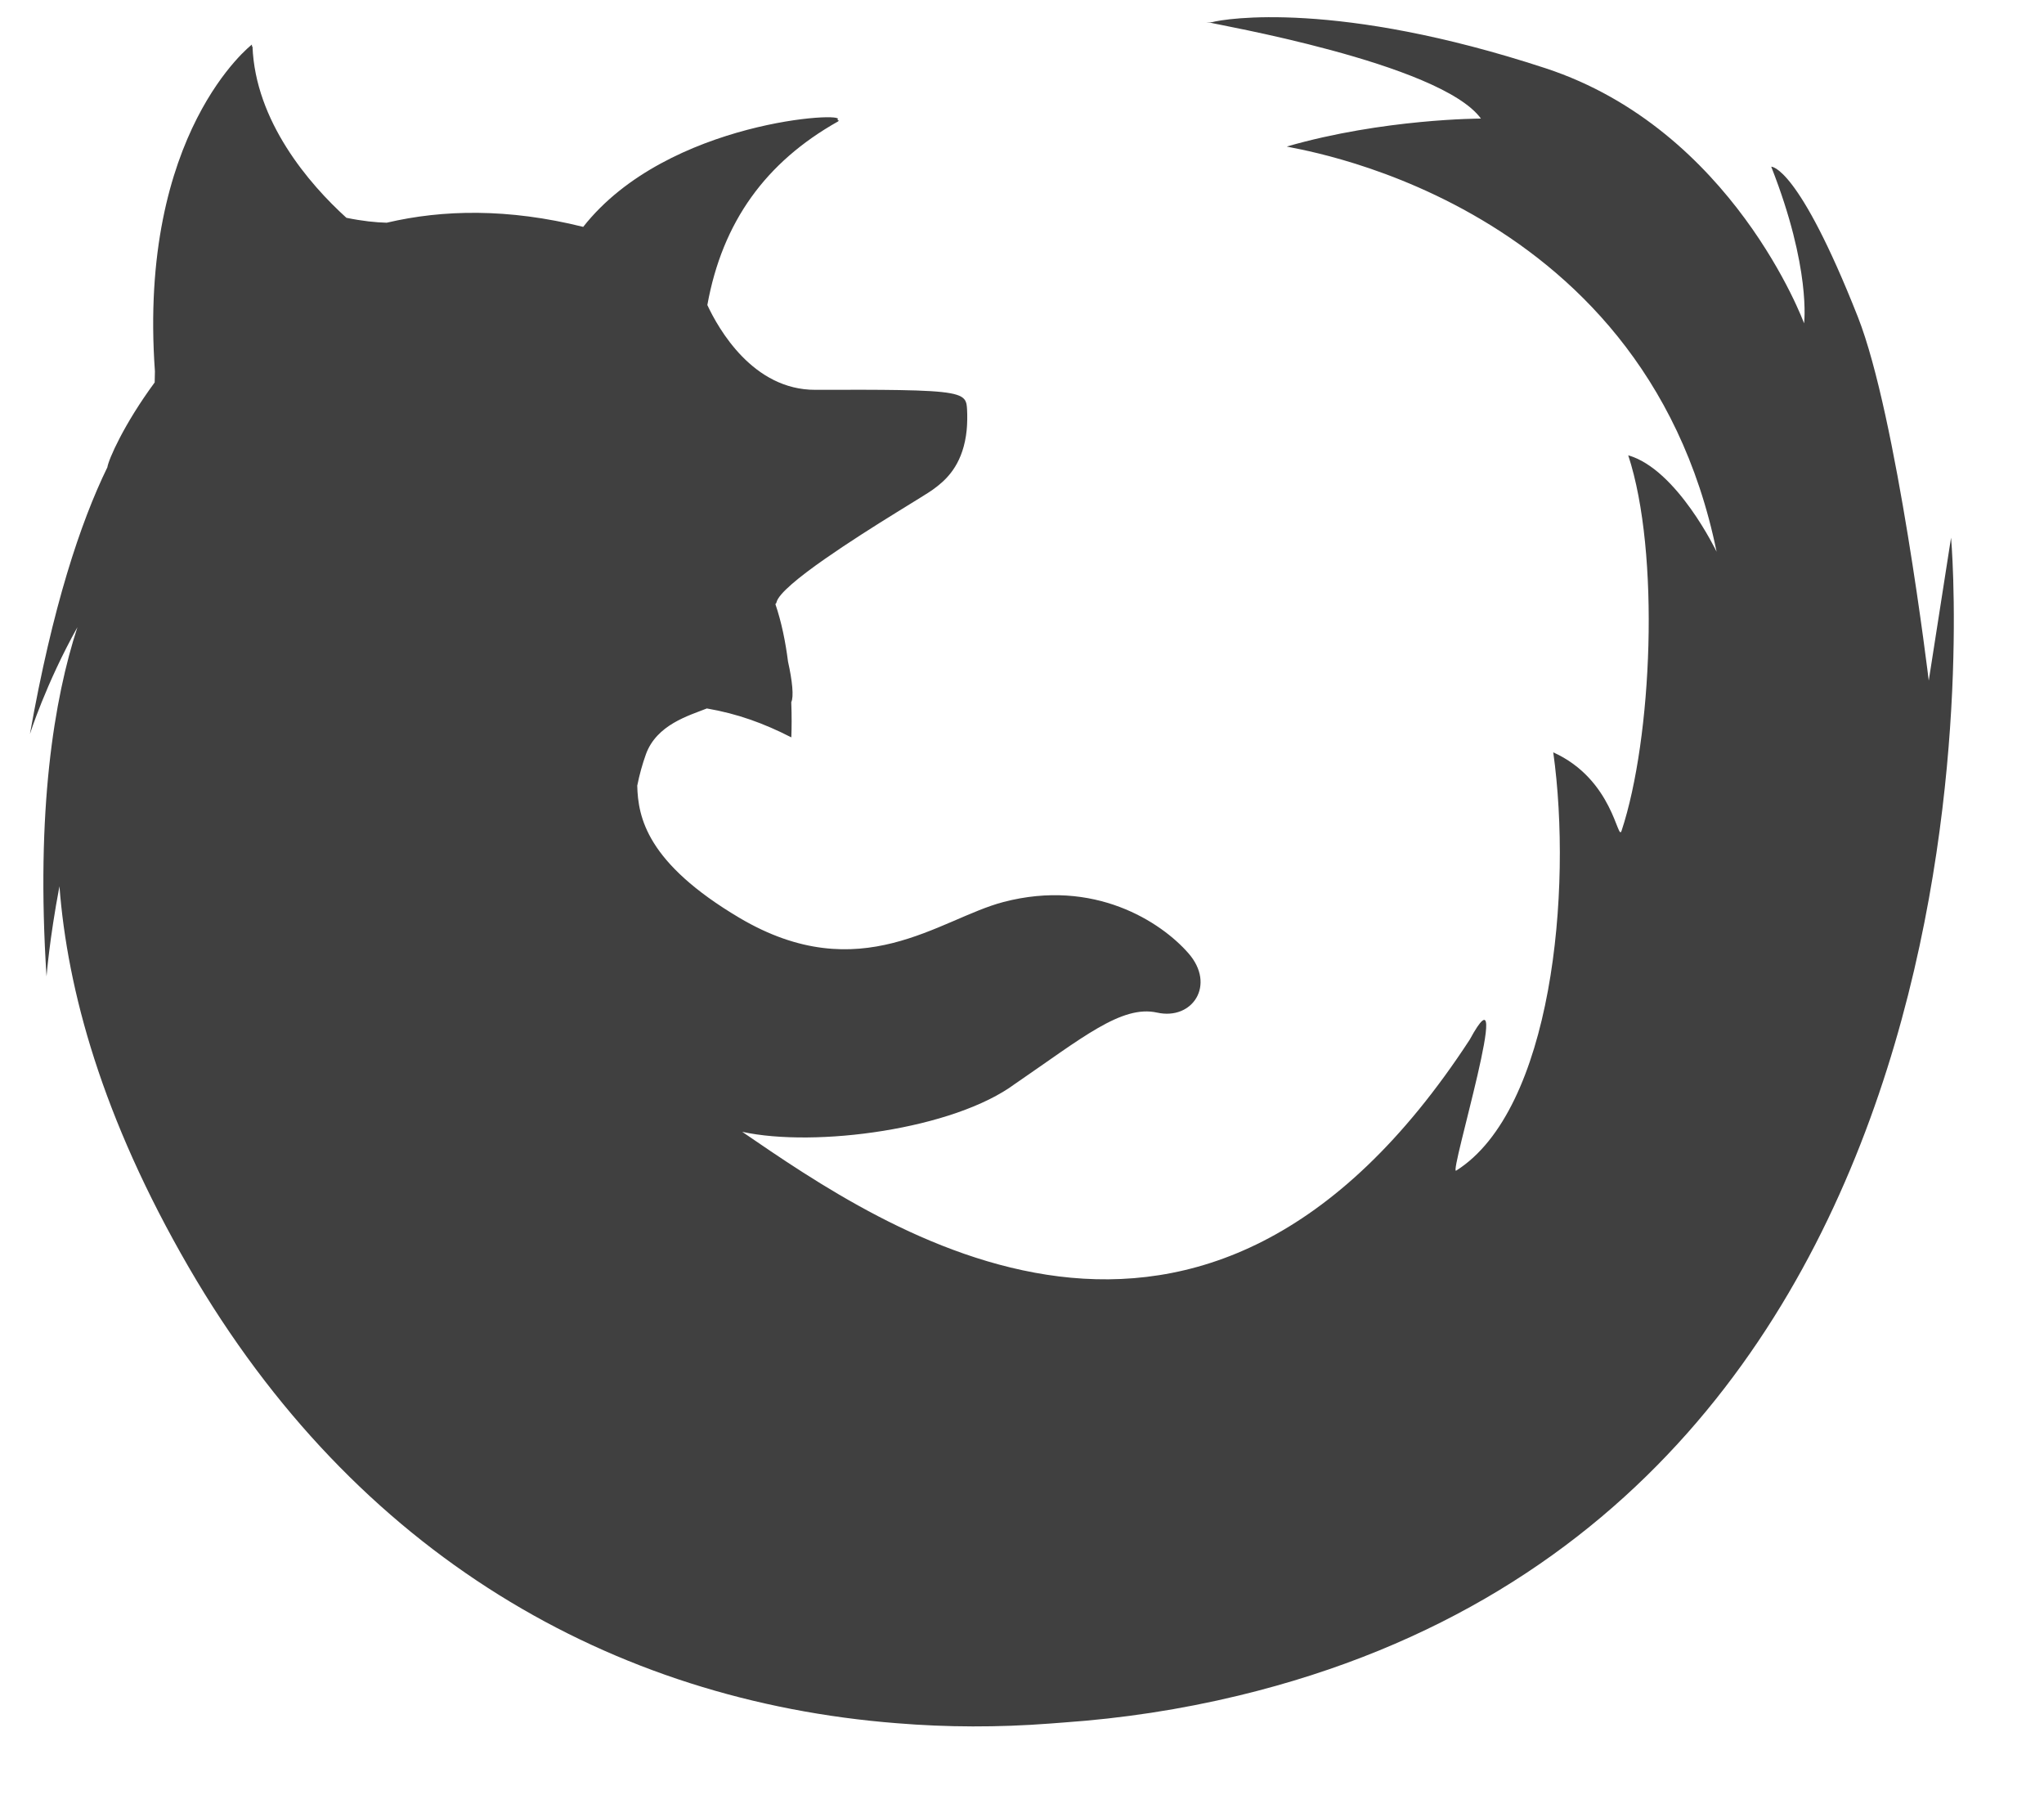 <?xml version="1.0" encoding="UTF-8" standalone="no"?>
<svg width="34px" height="30px" viewBox="0 0 34 30" version="1.1" xmlns="http://www.w3.org/2000/svg" xmlns:xlink="http://www.w3.org/1999/xlink" xmlns:sketch="http://www.bohemiancoding.com/sketch/ns">
    <!-- Generator: Sketch 3.0.3 (7891) - http://www.bohemiancoding.com/sketch -->
    <title>Shape</title>
    <desc>Created with Sketch.</desc>
    <defs></defs>
    <g id="Page-1" stroke="none" stroke-width="1" fill="none" fill-rule="evenodd" sketch:type="MSPage">
        <g id="Icons" sketch:type="MSLayerGroup" transform="translate(-896, -1730)" fill="#404040">
            <g id="Group" sketch:type="MSShapeGroup">
                <path d="M928.454,1738.942 L928.083,1741.319 C928.083,1741.319 927.553,1736.917 926.904,1735.271 C925.909,1732.75 925.466,1732.771 925.463,1732.773 C926.13,1734.467 926.009,1735.377 926.009,1735.377 C926.009,1735.377 924.828,1732.158 921.706,1731.134 C918.247,1730 916.376,1730.31 916.16,1730.369 L916.065,1730.369 C916.09,1730.371 916.115,1730.374 916.14,1730.376 C916.139,1730.377 916.137,1730.377 916.137,1730.378 C916.152,1730.395 919.959,1731.044 920.634,1731.972 C920.634,1731.972 919.017,1731.972 917.407,1732.436 C917.334,1732.457 923.33,1733.185 924.554,1739.176 C924.554,1739.176 923.898,1737.805 923.084,1737.572 C923.619,1739.199 923.481,1742.285 922.973,1743.817 C922.907,1744.014 922.839,1742.964 921.837,1742.512 C922.158,1744.813 921.818,1748.464 920.221,1749.469 C920.097,1749.547 921.222,1745.866 920.448,1747.289 C915.988,1754.127 910.717,1750.443 908.346,1748.823 C909.562,1749.088 911.867,1748.782 912.887,1748.023 C912.887,1748.023 912.889,1748.021 912.892,1748.02 C913.999,1747.262 914.657,1746.709 915.246,1746.84 C915.836,1746.972 916.228,1746.38 915.77,1745.855 C915.311,1745.329 914.198,1744.606 912.691,1745.001 C911.628,1745.278 910.312,1746.454 908.301,1745.265 C906.758,1744.351 906.613,1743.592 906.6,1743.066 C906.637,1742.88 906.686,1742.707 906.743,1742.547 C906.921,1742.051 907.459,1741.901 907.758,1741.782 C908.267,1741.87 908.704,1742.028 909.163,1742.263 C909.169,1742.11 909.171,1741.907 909.162,1741.677 C909.206,1741.589 909.18,1741.324 909.108,1741.003 C909.067,1740.681 909.001,1740.348 908.897,1740.044 L908.898,1740.044 C908.9,1740.043 908.901,1740.043 908.903,1740.042 C908.905,1740.041 908.908,1740.037 908.909,1740.035 C908.909,1740.035 908.91,1740.035 908.91,1740.033 C908.913,1740.029 908.915,1740.024 908.916,1740.018 C908.948,1739.874 909.292,1739.595 909.72,1739.296 C910.105,1739.027 910.554,1738.743 910.91,1738.523 C911.224,1738.329 911.464,1738.183 911.514,1738.145 C911.534,1738.13 911.557,1738.113 911.582,1738.094 C911.587,1738.09 911.591,1738.087 911.596,1738.083 C911.6,1738.081 911.603,1738.077 911.606,1738.075 C911.775,1737.94 912.027,1737.686 912.08,1737.151 L912.08,1737.147 C912.082,1737.131 912.083,1737.116 912.084,1737.099 C912.085,1737.088 912.086,1737.077 912.086,1737.065 C912.086,1737.056 912.087,1737.047 912.087,1737.039 C912.088,1737.018 912.089,1736.996 912.089,1736.974 L912.089,1736.97 C912.09,1736.918 912.089,1736.865 912.086,1736.807 C912.084,1736.775 912.082,1736.747 912.077,1736.721 C912.077,1736.721 912.076,1736.718 912.076,1736.717 C912.075,1736.714 912.075,1736.712 912.074,1736.709 C912.073,1736.704 912.072,1736.699 912.07,1736.695 C912.07,1736.695 912.07,1736.694 912.069,1736.694 C912.067,1736.689 912.065,1736.684 912.064,1736.679 C912.064,1736.679 912.064,1736.679 912.064,1736.678 C912.008,1736.55 911.803,1736.501 910.956,1736.487 L910.954,1736.487 L910.954,1736.487 C910.608,1736.481 910.156,1736.481 909.563,1736.483 C908.524,1736.487 907.95,1735.467 907.766,1735.073 C908.017,1733.684 908.743,1732.694 909.936,1732.022 C909.958,1732.009 909.954,1732 909.926,1731.991 C910.159,1731.85 907.107,1731.987 905.701,1733.773 C904.455,1733.463 903.368,1733.484 902.432,1733.704 C902.251,1733.699 902.028,1733.677 901.762,1733.622 C901.139,1733.058 900.247,1732.016 900.2,1730.771 C900.2,1730.771 900.197,1730.773 900.192,1730.777 C900.191,1730.765 900.19,1730.754 900.19,1730.741 C900.19,1730.741 898.293,1732.199 898.577,1736.176 C898.576,1736.239 898.575,1736.301 898.573,1736.36 C898.06,1737.057 897.805,1737.642 897.786,1737.771 C897.335,1738.697 896.874,1740.09 896.498,1742.207 C896.498,1742.207 896.761,1741.374 897.288,1740.43 C896.9,1741.618 896.595,1743.466 896.774,1746.239 C896.774,1746.239 896.821,1745.624 896.989,1744.739 C897.12,1746.458 897.693,1748.58 899.14,1751.076 C901.92,1755.867 906.193,1758.287 910.915,1758.658 C911.754,1758.727 912.604,1758.729 913.46,1758.664 C913.539,1758.658 913.617,1758.653 913.696,1758.646 C914.664,1758.578 915.637,1758.432 916.61,1758.197 C929.899,1754.986 928.454,1738.942 928.454,1738.942 L928.454,1738.942 L928.454,1738.942 L928.454,1738.942 Z" id="Shape"></path>
            </g>
        </g>
    </g>
</svg>